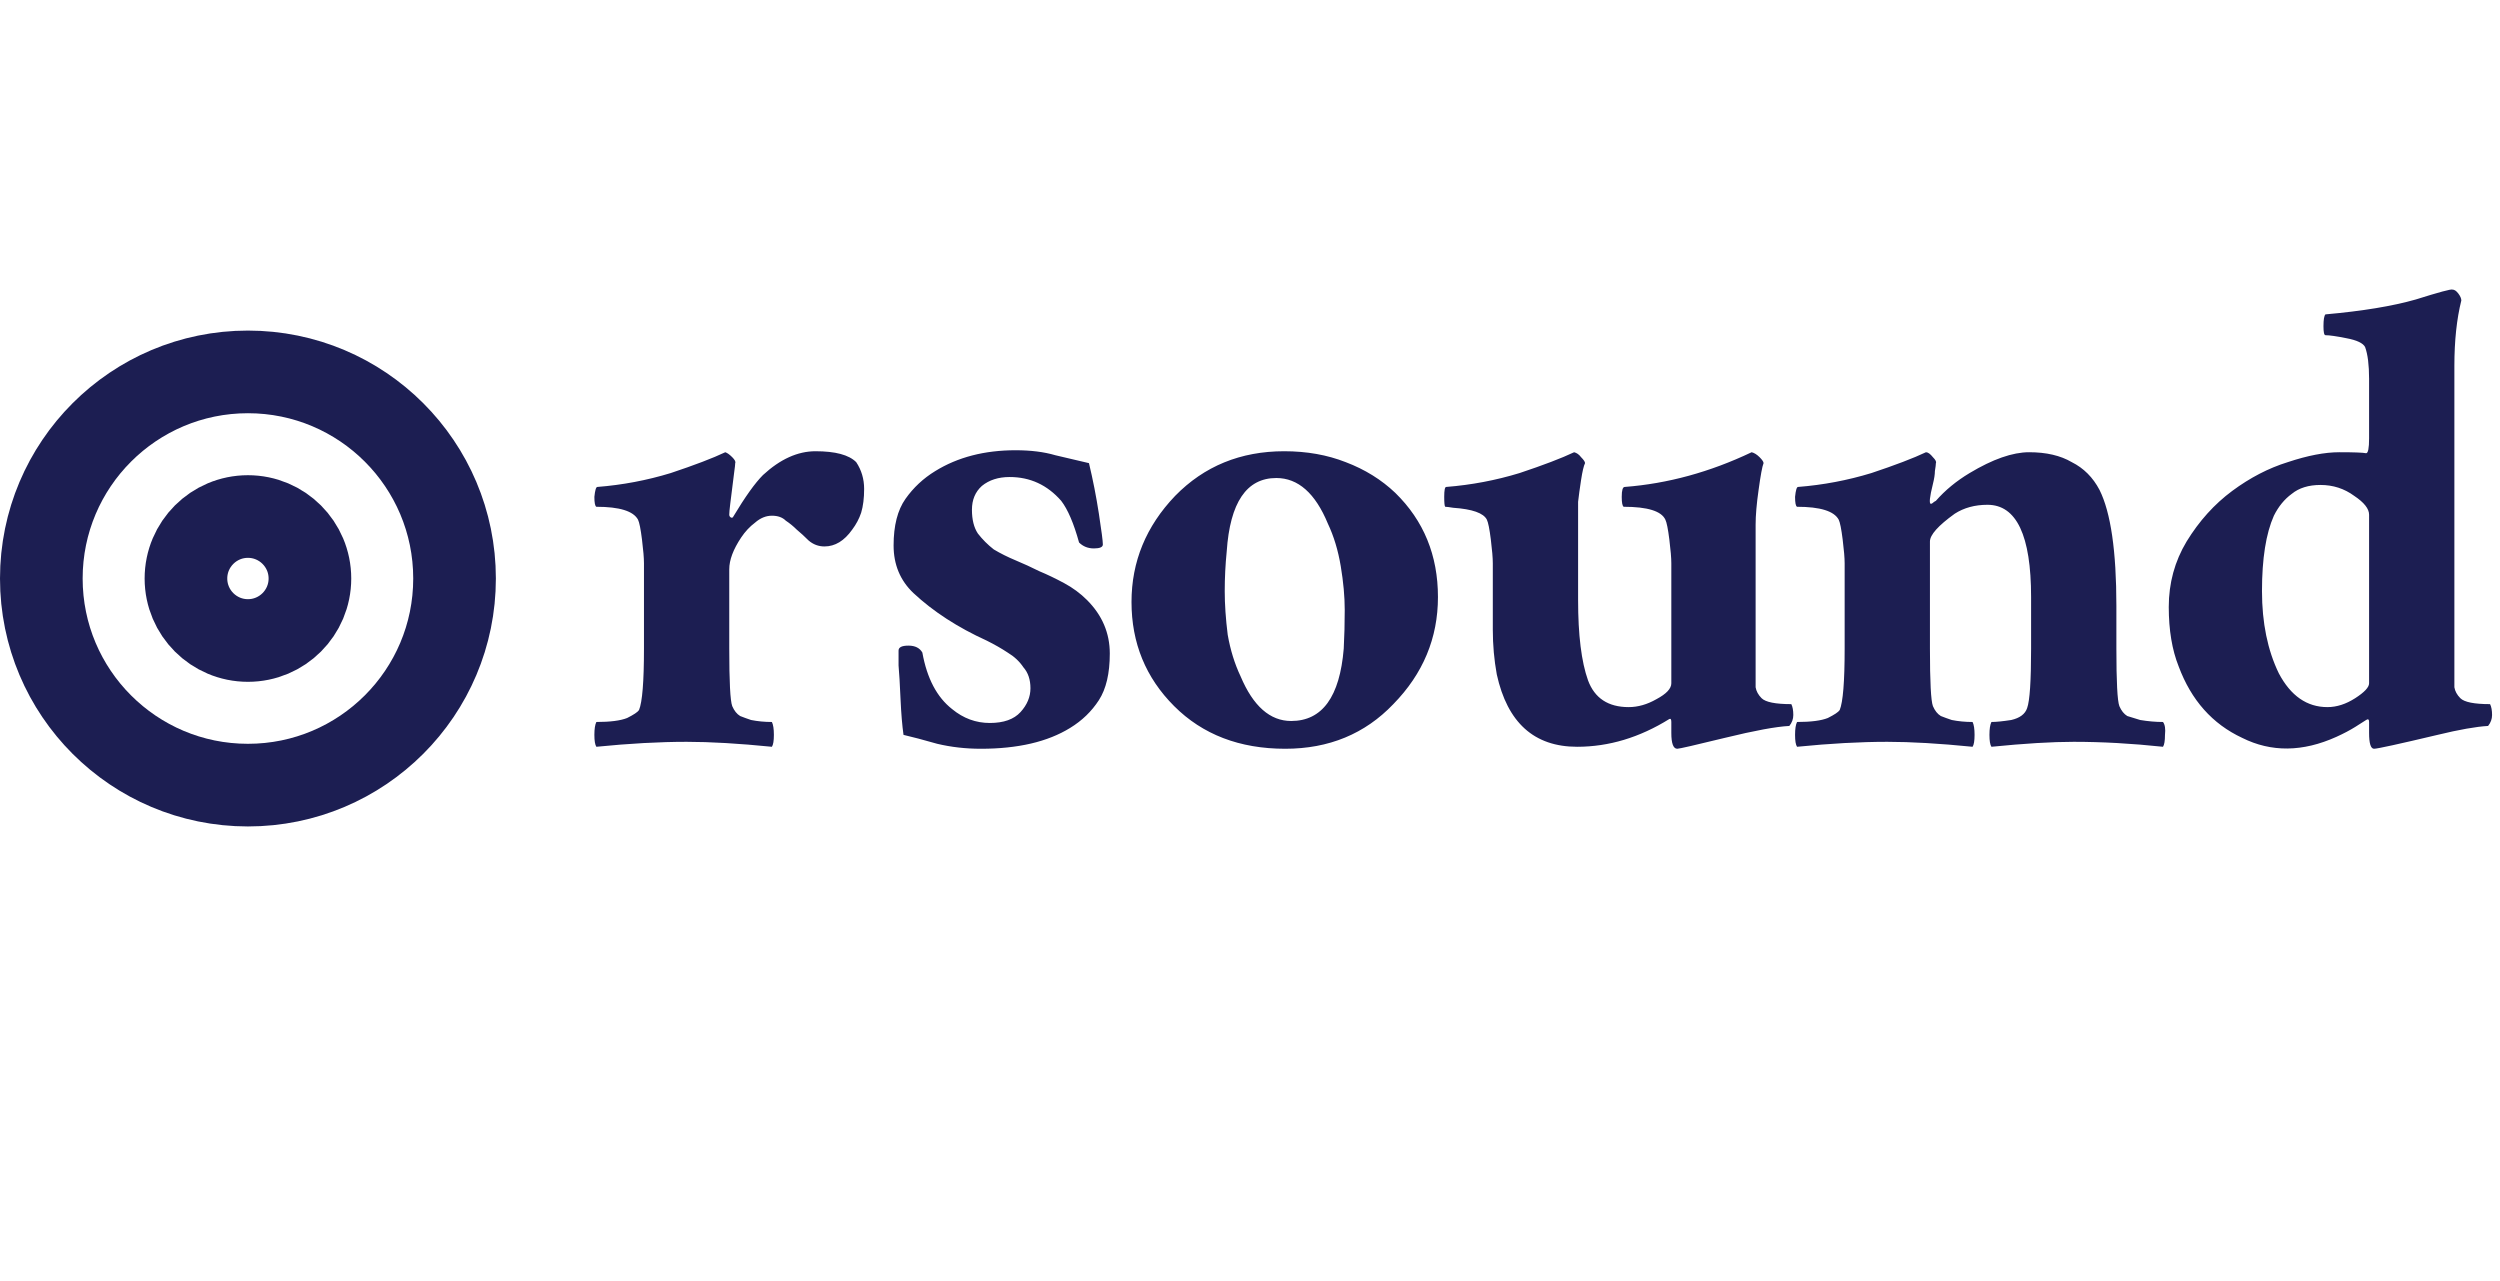 <svg width="121" height="62" viewBox="0 0 121 62" fill="none" xmlns="http://www.w3.org/2000/svg">
<path d="M33.232 35.904C31.92 35.904 30.464 35.984 28.864 36.144C28.8 36.048 28.768 35.856 28.768 35.568C28.768 35.28 28.8 35.072 28.864 34.944C29.536 34.944 30.032 34.88 30.352 34.752C30.672 34.592 30.864 34.464 30.928 34.368C31.088 33.984 31.168 32.992 31.168 31.392V27.264C31.168 27.008 31.136 26.624 31.072 26.112C31.008 25.6 30.944 25.28 30.88 25.152C30.656 24.736 29.984 24.528 28.864 24.528C28.8 24.496 28.768 24.336 28.768 24.048C28.8 23.728 28.848 23.568 28.912 23.568C30.128 23.472 31.312 23.248 32.464 22.896C33.616 22.512 34.496 22.176 35.104 21.888C35.2 21.92 35.312 22 35.44 22.128C35.568 22.256 35.616 22.352 35.584 22.416C35.584 22.48 35.568 22.624 35.536 22.848C35.504 23.072 35.472 23.328 35.44 23.616C35.408 23.872 35.376 24.128 35.344 24.384C35.312 24.64 35.296 24.816 35.296 24.912C35.296 24.976 35.328 25.024 35.392 25.056C35.456 25.056 35.488 25.04 35.488 25.008C36.064 24.048 36.544 23.376 36.928 22.992C37.76 22.224 38.608 21.84 39.472 21.84C40.432 21.84 41.088 22.016 41.44 22.368C41.696 22.752 41.824 23.184 41.824 23.664C41.824 24.112 41.776 24.496 41.68 24.816C41.584 25.104 41.44 25.376 41.248 25.632C40.864 26.176 40.416 26.448 39.904 26.448C39.616 26.448 39.36 26.352 39.136 26.16C38.944 25.968 38.752 25.792 38.56 25.632C38.4 25.472 38.224 25.328 38.032 25.2C37.872 25.04 37.648 24.96 37.36 24.96C37.072 24.96 36.8 25.072 36.544 25.296C36.288 25.488 36.064 25.728 35.872 26.016C35.488 26.592 35.296 27.104 35.296 27.552V31.392C35.296 32.992 35.344 33.92 35.44 34.176C35.536 34.4 35.664 34.56 35.824 34.656C35.984 34.72 36.16 34.784 36.352 34.848C36.672 34.912 37.008 34.944 37.36 34.944C37.424 35.072 37.456 35.28 37.456 35.568C37.456 35.856 37.424 36.048 37.36 36.144C35.76 35.984 34.384 35.904 33.232 35.904ZM43.49 31.488C43.49 31.328 43.65 31.248 43.97 31.248C44.29 31.248 44.514 31.36 44.642 31.584C44.866 32.832 45.346 33.744 46.082 34.32C46.626 34.768 47.234 34.992 47.906 34.992C48.578 34.992 49.074 34.816 49.394 34.464C49.714 34.112 49.874 33.728 49.874 33.312C49.874 32.896 49.762 32.56 49.538 32.304C49.346 32.016 49.09 31.776 48.77 31.584C48.482 31.392 48.146 31.2 47.762 31.008C46.354 30.368 45.17 29.6 44.21 28.704C43.57 28.096 43.25 27.328 43.25 26.4C43.25 25.44 43.442 24.688 43.826 24.144C44.21 23.6 44.69 23.152 45.266 22.8C46.354 22.128 47.65 21.792 49.154 21.792C49.89 21.792 50.53 21.872 51.074 22.032C51.618 22.16 52.162 22.288 52.706 22.416C52.898 23.216 53.058 24.032 53.186 24.864C53.314 25.696 53.378 26.192 53.378 26.352C53.378 26.48 53.234 26.544 52.946 26.544C52.658 26.544 52.418 26.448 52.226 26.256C51.97 25.328 51.682 24.656 51.362 24.24C50.69 23.472 49.858 23.088 48.866 23.088C48.322 23.088 47.874 23.232 47.522 23.52C47.202 23.808 47.042 24.192 47.042 24.672C47.042 25.152 47.138 25.536 47.33 25.824C47.554 26.112 47.81 26.368 48.098 26.592C48.418 26.784 48.77 26.96 49.154 27.12C49.538 27.28 49.922 27.456 50.306 27.648C50.69 27.808 51.09 28 51.506 28.224C51.922 28.448 52.29 28.72 52.61 29.04C53.346 29.776 53.714 30.64 53.714 31.632C53.714 32.592 53.538 33.344 53.186 33.888C52.834 34.432 52.37 34.88 51.794 35.232C50.706 35.904 49.266 36.24 47.474 36.24C46.738 36.24 46.034 36.16 45.362 36C44.69 35.808 44.146 35.664 43.73 35.568C43.666 35.12 43.618 34.544 43.586 33.84C43.554 33.104 43.522 32.56 43.49 32.208C43.49 31.824 43.49 31.584 43.49 31.488ZM61.773 23.136C60.333 23.136 59.533 24.32 59.373 26.688C59.309 27.328 59.277 27.968 59.277 28.608C59.277 29.248 59.325 29.952 59.421 30.72C59.549 31.456 59.757 32.128 60.045 32.736C60.653 34.176 61.469 34.896 62.493 34.896C63.997 34.896 64.845 33.728 65.037 31.392C65.069 30.784 65.085 30.16 65.085 29.52C65.085 28.88 65.021 28.176 64.893 27.408C64.765 26.64 64.557 25.952 64.269 25.344C63.661 23.872 62.829 23.136 61.773 23.136ZM62.157 21.84C63.245 21.84 64.237 22.016 65.133 22.368C66.061 22.72 66.861 23.216 67.533 23.856C68.909 25.2 69.597 26.88 69.597 28.896C69.597 30.88 68.877 32.608 67.437 34.08C66.061 35.52 64.317 36.24 62.205 36.24C59.997 36.24 58.205 35.552 56.829 34.176C55.453 32.8 54.765 31.12 54.765 29.136C54.765 27.184 55.469 25.472 56.877 24C58.285 22.56 60.045 21.84 62.157 21.84ZM78.636 23.568C80.716 23.408 82.764 22.848 84.78 21.888C84.908 21.92 85.036 22 85.164 22.128C85.292 22.256 85.356 22.352 85.356 22.416C85.292 22.576 85.212 23.008 85.116 23.712C85.02 24.384 84.972 24.944 84.972 25.392V32.592C84.972 32.848 84.972 33.072 84.972 33.264C85.004 33.456 85.1 33.632 85.26 33.792C85.452 33.984 85.932 34.08 86.7 34.08C86.764 34.208 86.796 34.384 86.796 34.608C86.796 34.8 86.732 34.976 86.604 35.136C85.964 35.168 84.924 35.36 83.484 35.712C82.044 36.064 81.276 36.24 81.18 36.24C80.988 36.24 80.892 35.984 80.892 35.472V34.944C80.892 34.816 80.86 34.768 80.796 34.8C79.356 35.696 77.868 36.144 76.332 36.144C74.252 36.144 72.956 34.976 72.444 32.64C72.316 31.936 72.252 31.216 72.252 30.48V27.264C72.252 27.008 72.22 26.624 72.156 26.112C72.092 25.6 72.028 25.28 71.964 25.152C71.804 24.832 71.26 24.64 70.332 24.576C70.14 24.544 70.012 24.528 69.948 24.528C69.916 24.496 69.9 24.336 69.9 24.048C69.9 23.728 69.932 23.568 69.996 23.568C71.212 23.472 72.396 23.248 73.548 22.896C74.7 22.512 75.58 22.176 76.188 21.888C76.316 21.92 76.428 22 76.524 22.128C76.652 22.256 76.716 22.352 76.716 22.416C76.652 22.544 76.588 22.816 76.524 23.232C76.46 23.648 76.412 24 76.38 24.288C76.38 24.576 76.38 24.944 76.38 25.392V29.04C76.38 30.736 76.54 32.032 76.86 32.928C77.18 33.792 77.836 34.224 78.828 34.224C79.276 34.224 79.724 34.096 80.172 33.84C80.652 33.584 80.892 33.328 80.892 33.072V27.264C80.892 27.008 80.86 26.624 80.796 26.112C80.732 25.6 80.668 25.28 80.604 25.152C80.412 24.736 79.74 24.528 78.588 24.528C78.524 24.496 78.492 24.336 78.492 24.048C78.492 23.728 78.54 23.568 78.636 23.568ZM91.345 35.904C90.033 35.904 88.577 35.984 86.977 36.144C86.913 36.048 86.881 35.856 86.881 35.568C86.881 35.28 86.913 35.072 86.977 34.944C87.649 34.944 88.145 34.88 88.465 34.752C88.785 34.592 88.977 34.464 89.041 34.368C89.201 33.984 89.281 32.992 89.281 31.392V27.264C89.281 27.008 89.249 26.624 89.185 26.112C89.121 25.6 89.057 25.28 88.993 25.152C88.769 24.736 88.097 24.528 86.977 24.528C86.913 24.496 86.881 24.336 86.881 24.048C86.913 23.728 86.961 23.568 87.025 23.568C88.241 23.472 89.425 23.248 90.577 22.896C91.729 22.512 92.609 22.176 93.217 21.888C93.313 21.888 93.425 21.968 93.553 22.128C93.681 22.256 93.729 22.352 93.697 22.416C93.697 22.48 93.681 22.608 93.649 22.8C93.649 22.96 93.617 23.168 93.553 23.424C93.393 24.064 93.361 24.384 93.457 24.384C93.489 24.384 93.521 24.368 93.553 24.336C93.585 24.304 93.633 24.272 93.697 24.24C94.145 23.728 94.689 23.28 95.329 22.896C96.449 22.224 97.409 21.888 98.209 21.888C99.041 21.888 99.729 22.048 100.273 22.368C100.849 22.656 101.297 23.104 101.617 23.712C102.161 24.8 102.433 26.672 102.433 29.328V31.392C102.433 32.992 102.481 33.92 102.577 34.176C102.673 34.4 102.801 34.56 102.961 34.656C103.153 34.72 103.361 34.784 103.585 34.848C103.969 34.912 104.337 34.944 104.689 34.944C104.785 35.072 104.817 35.28 104.785 35.568C104.785 35.856 104.753 36.048 104.689 36.144C103.185 35.984 101.745 35.904 100.369 35.904C99.313 35.904 97.985 35.984 96.385 36.144C96.321 36.048 96.289 35.856 96.289 35.568C96.289 35.28 96.321 35.072 96.385 34.944C96.609 34.944 96.929 34.912 97.345 34.848C97.761 34.752 98.017 34.56 98.113 34.272C98.241 33.92 98.305 32.96 98.305 31.392V28.896C98.305 25.92 97.601 24.432 96.193 24.432C95.585 24.432 95.057 24.576 94.609 24.864C93.809 25.44 93.409 25.888 93.409 26.208V31.392C93.409 32.992 93.457 33.92 93.553 34.176C93.649 34.4 93.777 34.56 93.937 34.656C94.097 34.72 94.273 34.784 94.465 34.848C94.785 34.912 95.121 34.944 95.473 34.944C95.537 35.072 95.569 35.28 95.569 35.568C95.569 35.856 95.537 36.048 95.473 36.144C93.873 35.984 92.497 35.904 91.345 35.904ZM114.664 35.472V34.944C114.664 34.816 114.616 34.784 114.52 34.848C114.424 34.912 114.248 35.024 113.992 35.184C113.736 35.344 113.432 35.504 113.08 35.664C111.448 36.4 109.928 36.416 108.52 35.712C107.08 35.04 106.056 33.888 105.448 32.256C105.128 31.456 104.968 30.496 104.968 29.376C104.968 28.224 105.256 27.168 105.832 26.208C106.44 25.216 107.176 24.4 108.04 23.76C108.904 23.12 109.8 22.656 110.728 22.368C111.688 22.048 112.52 21.888 113.224 21.888C113.928 21.888 114.36 21.904 114.52 21.936C114.616 21.936 114.664 21.696 114.664 21.216V18.336C114.664 17.664 114.6 17.152 114.472 16.8C114.376 16.608 114.072 16.464 113.56 16.368C113.08 16.272 112.744 16.224 112.552 16.224C112.488 16.224 112.456 16.08 112.456 15.792C112.456 15.472 112.488 15.28 112.552 15.216C114.344 15.056 115.8 14.816 116.92 14.496C118.04 14.144 118.632 13.984 118.696 14.016C118.792 14.016 118.888 14.08 118.984 14.208C119.08 14.336 119.128 14.448 119.128 14.544C118.904 15.44 118.792 16.496 118.792 17.712V32.592C118.792 32.848 118.792 33.072 118.792 33.264C118.824 33.456 118.92 33.632 119.08 33.792C119.272 33.984 119.752 34.08 120.52 34.08C120.584 34.208 120.616 34.384 120.616 34.608C120.616 34.8 120.552 34.976 120.424 35.136C119.848 35.168 119.032 35.312 117.976 35.568C116.088 36.016 115.064 36.24 114.904 36.24C114.744 36.24 114.664 35.984 114.664 35.472ZM112.648 34.224C113.096 34.224 113.544 34.08 113.992 33.792C114.44 33.504 114.664 33.264 114.664 33.072V24.912C114.664 24.624 114.424 24.32 113.944 24C113.464 23.648 112.92 23.472 112.312 23.472C111.736 23.472 111.272 23.616 110.92 23.904C110.568 24.16 110.28 24.512 110.056 24.96C109.672 25.824 109.48 27.04 109.48 28.608C109.48 30.144 109.752 31.472 110.296 32.592C110.872 33.68 111.656 34.224 112.648 34.224Z" fill="#1C1E52"/>
<path d="M12 38C17.523 38 22 33.523 22 28C22 22.477 17.523 18 12 18C6.477 18 2 22.477 2 28C2 33.523 6.477 38 12 38Z" stroke="#1C1E52" stroke-width="4" stroke-linecap="round" stroke-linejoin="round"/>
<path d="M12 31C13.657 31 15 29.657 15 28C15 26.343 13.657 25 12 25C10.343 25 9 26.343 9 28C9 29.657 10.343 31 12 31Z" stroke="#1C1E52" stroke-width="4" stroke-linecap="round" stroke-linejoin="round"/>
</svg>
